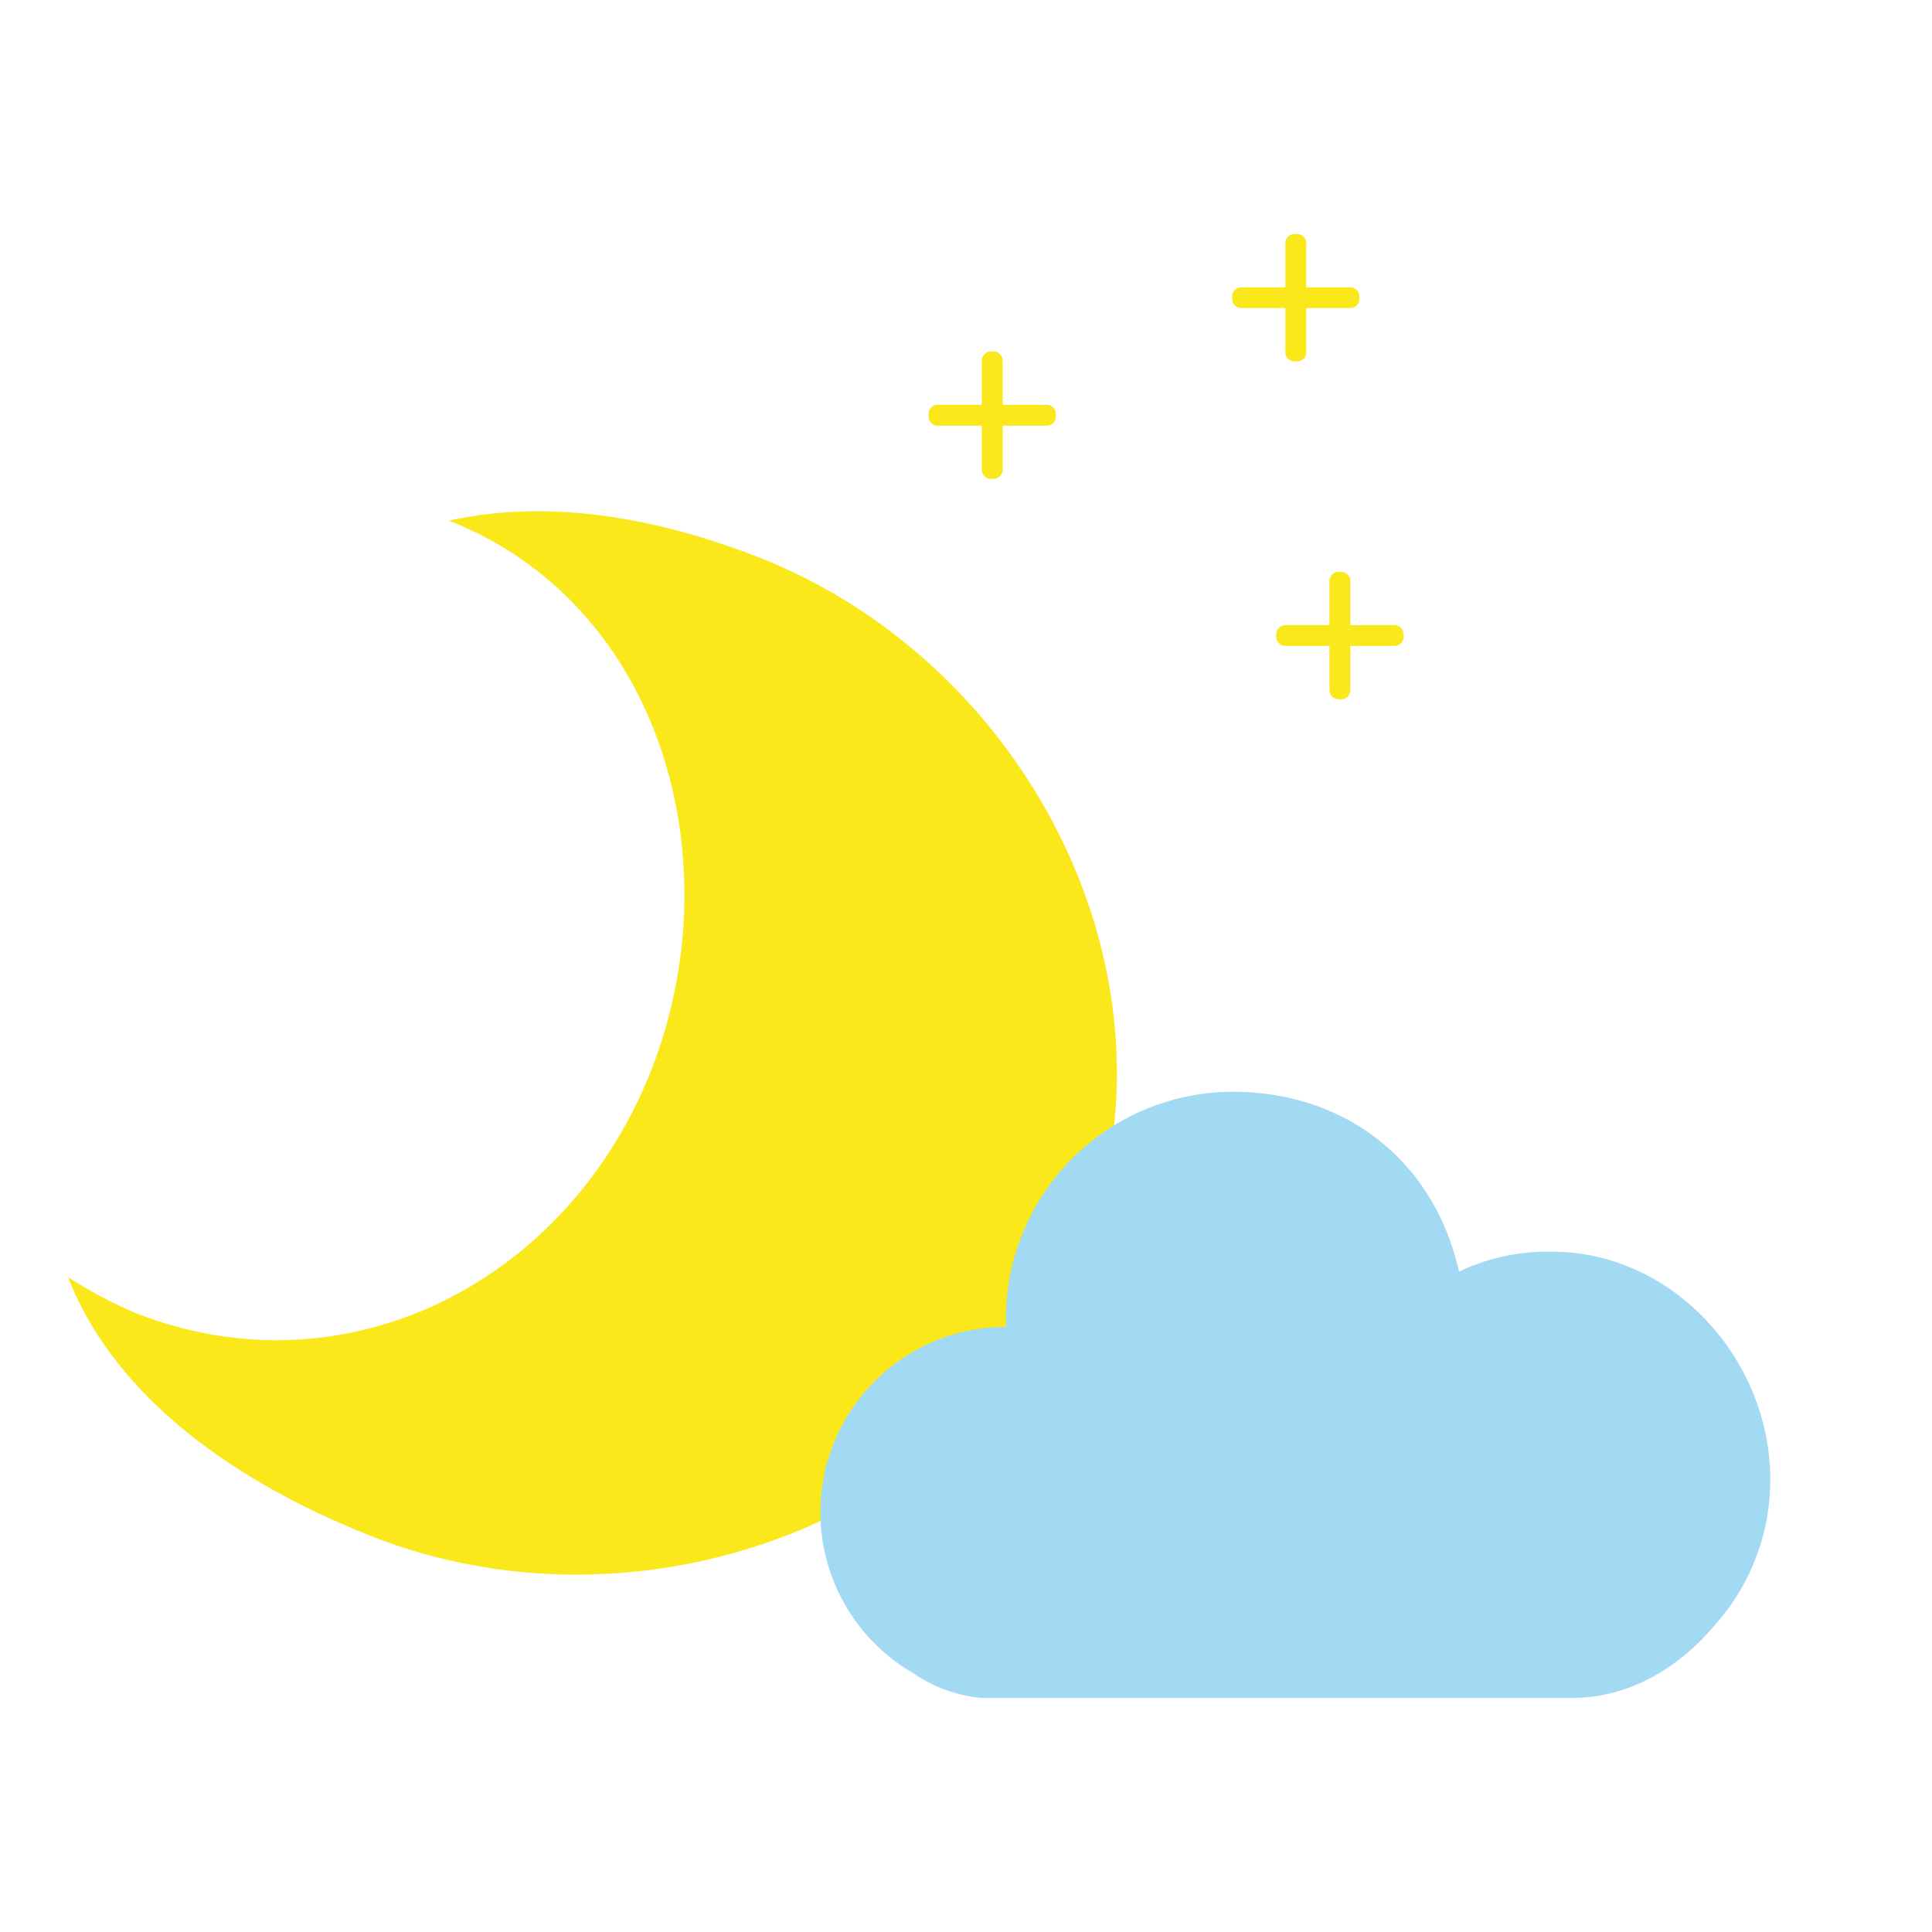 <?xml version="1.0" standalone="no"?><!DOCTYPE svg PUBLIC "-//W3C//DTD SVG 1.1//EN" "http://www.w3.org/Graphics/SVG/1.1/DTD/svg11.dtd"><svg t="1707155203545" class="icon" viewBox="0 0 1024 1024" version="1.1" xmlns="http://www.w3.org/2000/svg" p-id="4567" xmlns:xlink="http://www.w3.org/1999/xlink" width="200" height="200"><path d="M237.956 275.961c111.993 43.852 151.119 179.631 107.168 291.366s-161.021 172.533-273.025 128.679A230.38 230.38 0 0 1 36.088 676.927c25.426 65.441 91.731 110.224 161.551 137.559 143.698 56.266 320.388-9.151 376.778-152.526s-28.87-310.401-172.546-366.664c-53.904-21.1-111.361-31.065-163.914-19.334z" fill="#FAE81A" p-id="4568"></path><path d="M909.019 861.166C891.013 882.841 864.488 899.947 833.184 899.947H520.23a76.087 76.087 0 0 1-36.314-13.208 98.493 98.493 0 0 1-46.98-105.407 39.738 39.738 0 0 1 2.256-8.731 98.354 98.354 0 0 1 93.962-69.355h0.083a121.227 121.227 0 0 1-0.083-4.256 120.275 120.275 0 0 1 120.248-120.3c59.996 0 106.767 36.801 119.907 95.288a109.568 109.568 0 0 1 49.323-10.551c63.874 0 115.656 56.909 115.656 120.812a115.288 115.288 0 0 1-29.27 76.926z" fill="#A2D9F3" p-id="4569"></path><path d="M686.069 124.053h1.473a4.793 4.793 0 0 1 4.793 4.793v57.885a4.793 4.793 0 0 1-4.793 4.793h-1.473a4.793 4.793 0 0 1-4.793-4.793V128.846A4.793 4.793 0 0 1 686.069 124.053z m-28.194 28.25h57.861a4.793 4.793 0 0 1 4.793 4.793v1.387a4.793 4.793 0 0 1-4.793 4.793h-57.861a4.793 4.793 0 0 1-4.793-4.793v-1.387a4.793 4.793 0 0 1 4.793-4.793z m51.559 150.819h1.473a4.791 4.791 0 0 1 4.793 4.793v57.885a4.791 4.791 0 0 1-4.793 4.793h-1.473a4.791 4.791 0 0 1-4.793-4.793v-57.885a4.791 4.791 0 0 1 4.793-4.793z m-28.194 28.248h57.861a4.793 4.793 0 0 1 4.793 4.793v1.387a4.791 4.791 0 0 1-4.793 4.793h-57.861a4.791 4.791 0 0 1-4.793-4.793v-1.387a4.793 4.793 0 0 1 4.793-4.793z m-184.275-116.81h57.861a4.793 4.793 0 0 1 4.793 4.793v1.462a4.793 4.793 0 0 1-4.793 4.793h-57.858a4.793 4.793 0 0 1-4.793-4.793v-1.462a4.793 4.793 0 0 1 4.793-4.793zM686.069 124.053h1.473a4.793 4.793 0 0 1 4.793 4.793v57.885a4.793 4.793 0 0 1-4.793 4.793h-1.473a4.793 4.793 0 0 1-4.793-4.793V128.846A4.793 4.793 0 0 1 686.069 124.053z m-160.908 62.252h1.473a4.793 4.793 0 0 1 4.793 4.793v57.885a4.793 4.793 0 0 1-4.793 4.793h-1.473a4.793 4.793 0 0 1-4.793-4.793V191.105a4.793 4.793 0 0 1 4.793-4.8z" fill="#FAE81A" p-id="4570"></path></svg>